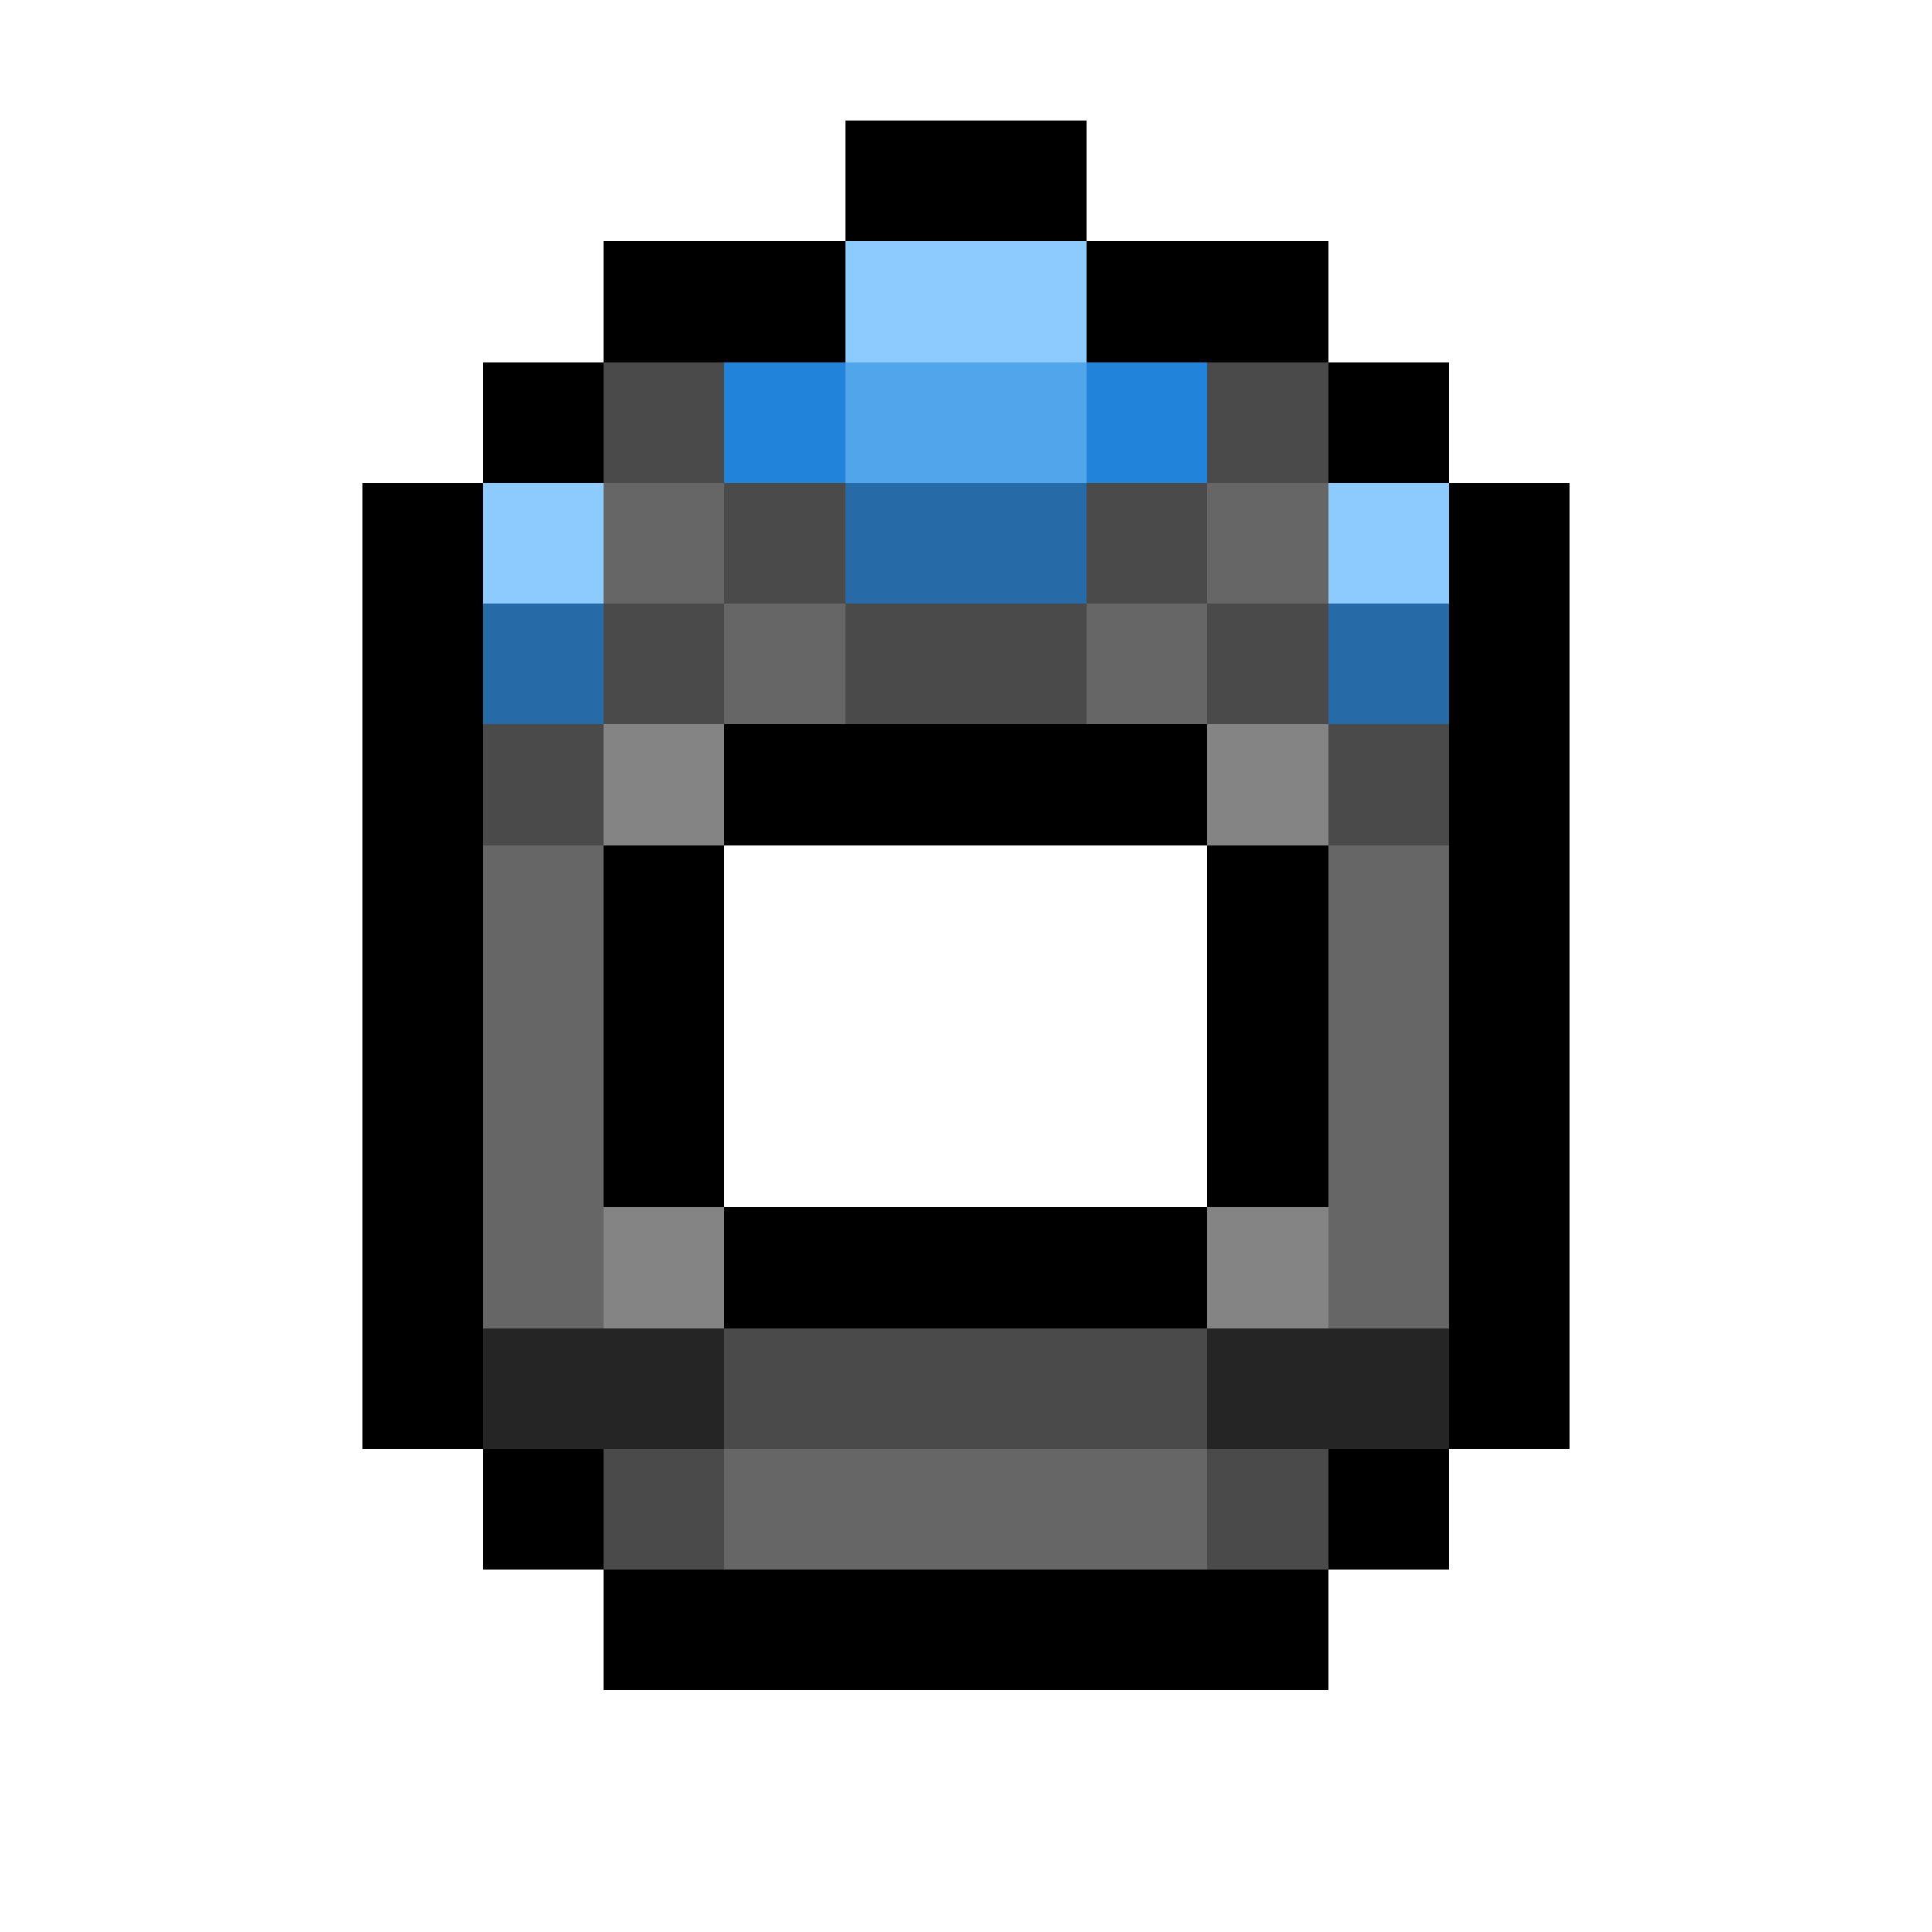 <svg xmlns="http://www.w3.org/2000/svg" viewBox="0 -0.5 16 16" shape-rendering="crispEdges">
<path stroke="#000000" d="M7 1h2M5 2h2M9 2h2M4 3h1M11 3h1M3 4h1M12 4h1M3 5h1M12 5h1M3 6h1M6 6h4M12 6h1M3 7h1M5 7h1M10 7h1M12 7h1M3 8h1M5 8h1M10 8h1M12 8h1M3 9h1M5 9h1M10 9h1M12 9h1M3 10h1M6 10h4M12 10h1M3 11h1M12 11h1M4 12h1M11 12h1M5 13h6" />
<path stroke="#8dcbff" d="M7 2h2M4 4h1M11 4h1" />
<path stroke="#4a4a4a" d="M5 3h1M10 3h1M6 4h1M9 4h1M5 5h1M7 5h2M10 5h1M4 6h1M11 6h1M6 11h4M5 12h1M10 12h1" />
<path stroke="#2183d9" d="M6 3h1M9 3h1" />
<path stroke="#50a5eb" d="M7 3h2" />
<path stroke="#666666" d="M5 4h1M10 4h1M6 5h1M9 5h1M4 7h1M11 7h1M4 8h1M11 8h1M4 9h1M11 9h1M4 10h1M11 10h1M6 12h4" />
<path stroke="#266ba8" d="M7 4h2M4 5h1M11 5h1" />
<path stroke="#848484" d="M5 6h1M10 6h1M5 10h1M10 10h1" />
<path stroke="#252525" d="M4 11h2M10 11h2" />
</svg>